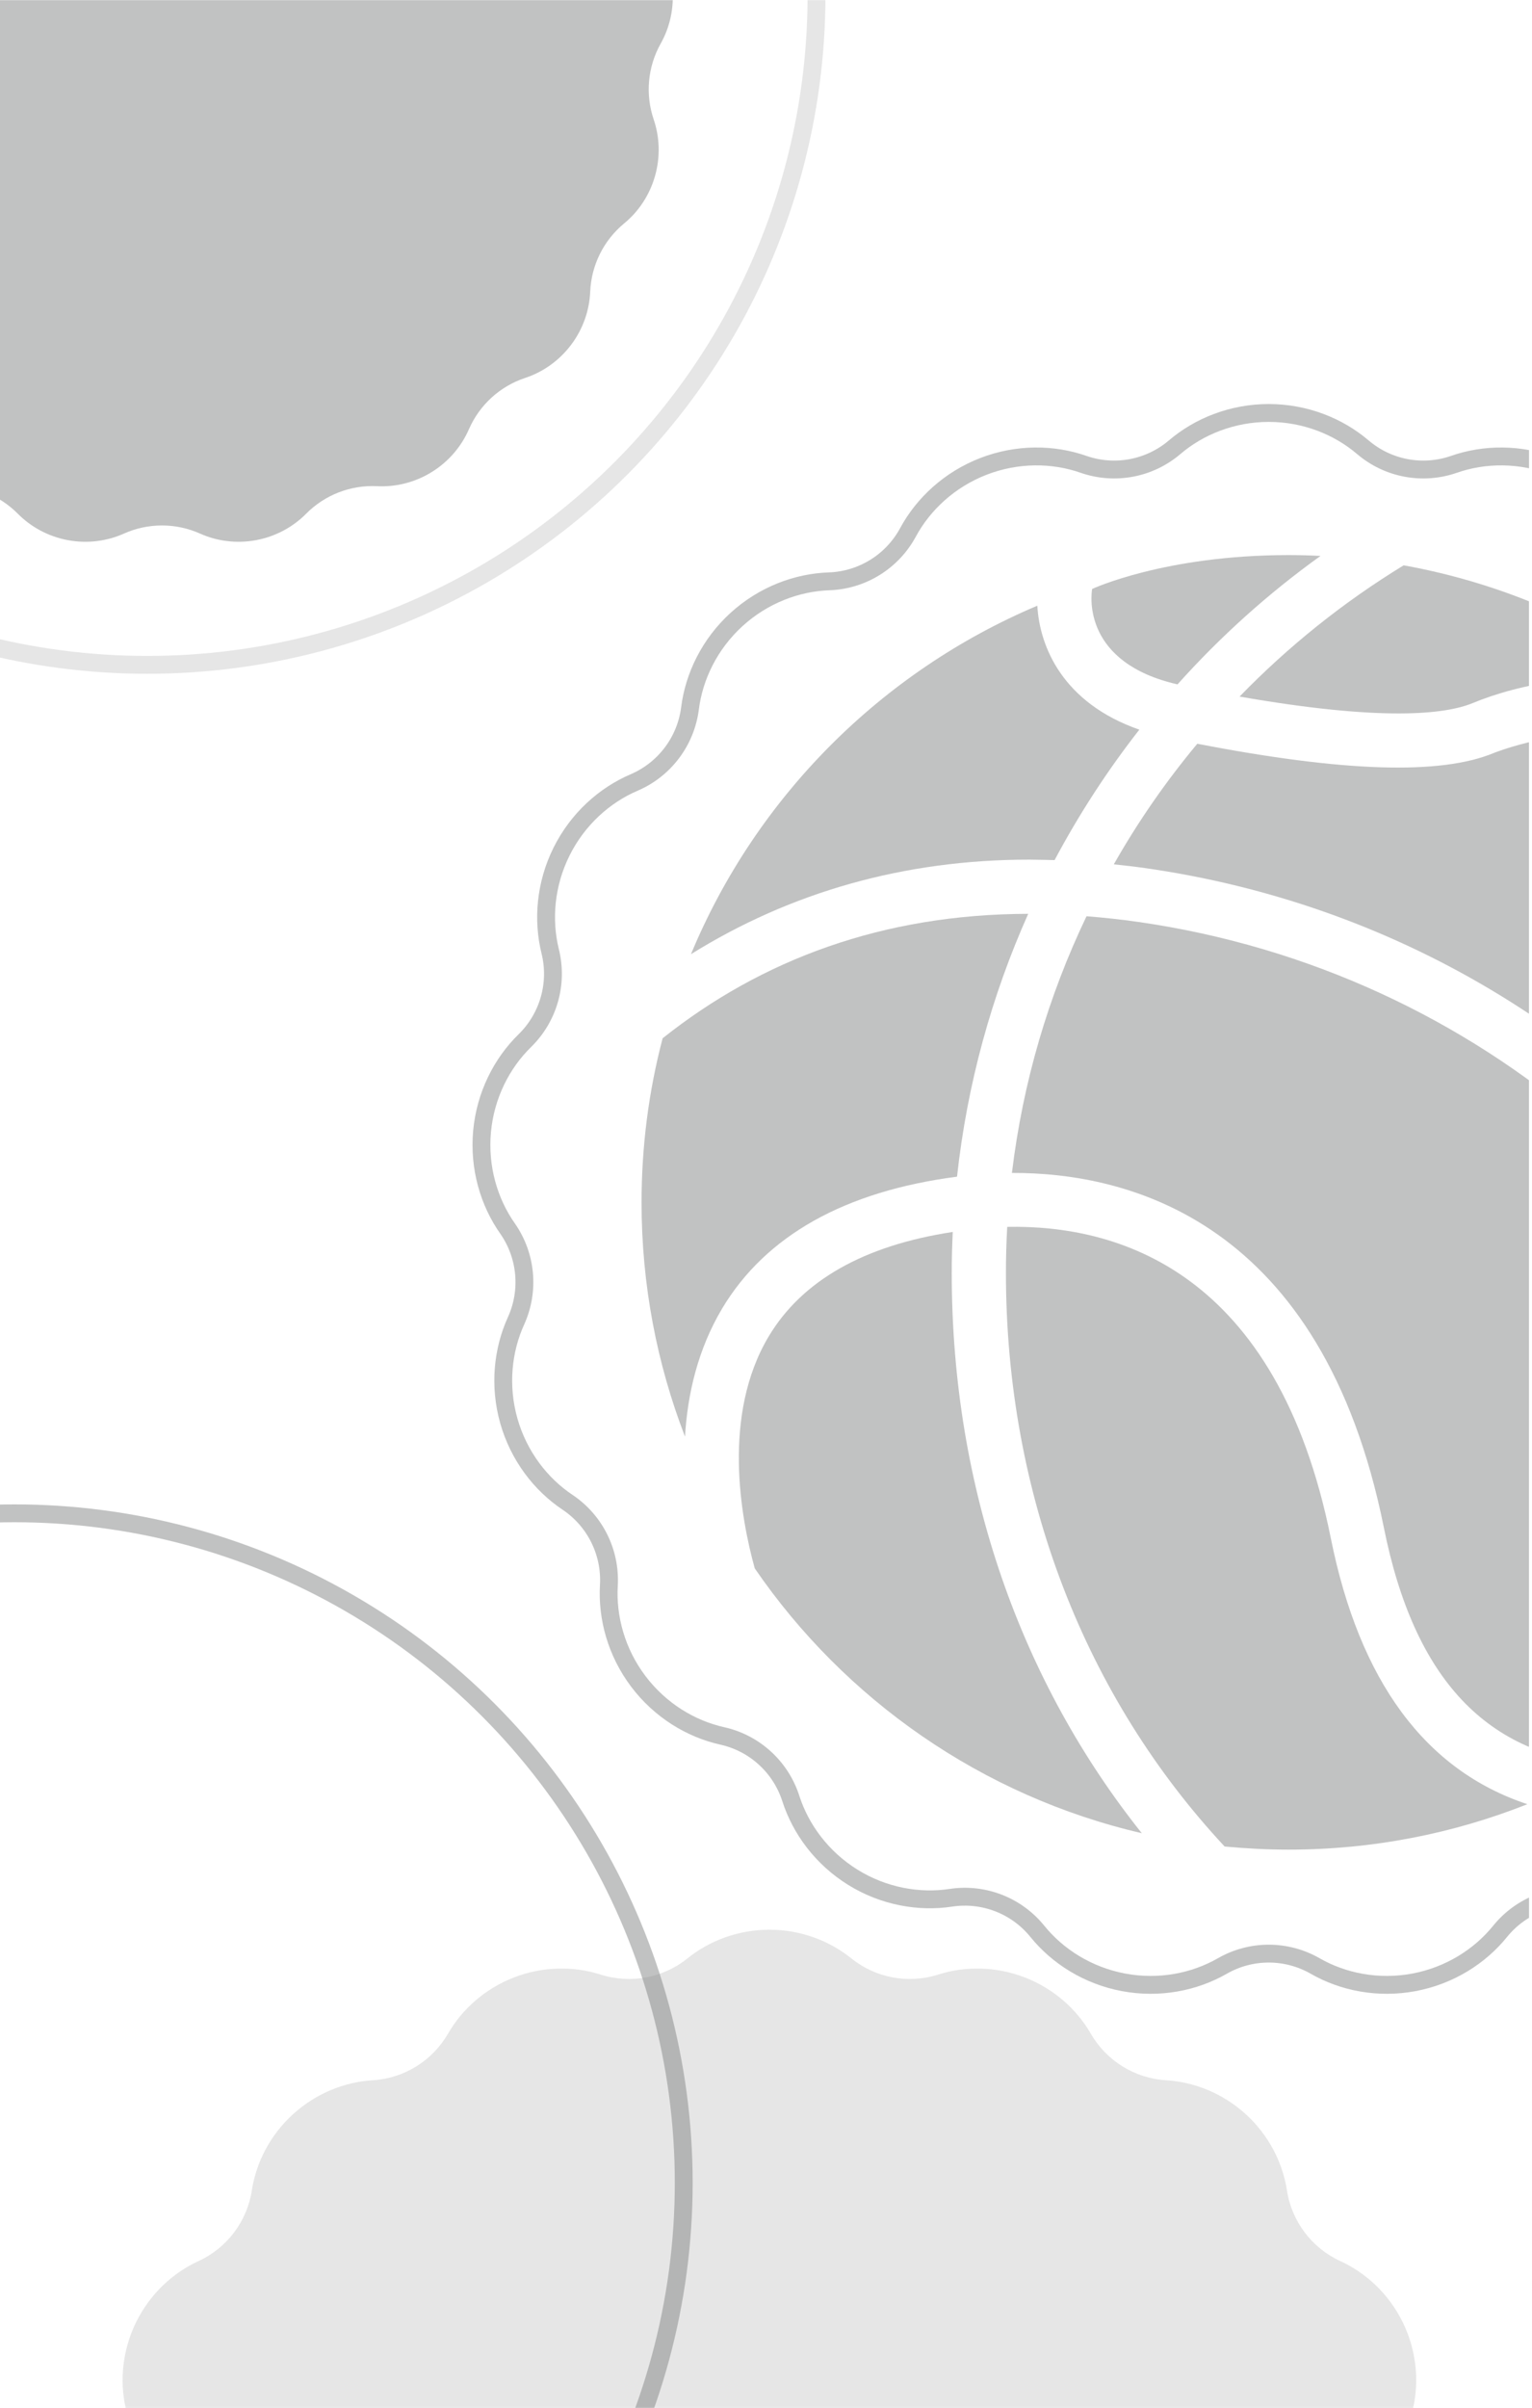 <?xml version="1.0" encoding="UTF-8" standalone="no"?>
<!DOCTYPE svg PUBLIC "-//W3C//DTD SVG 1.1//EN" "http://www.w3.org/Graphics/SVG/1.1/DTD/svg11.dtd">
<svg width="100%" height="100%" viewBox="0 0 429 674" version="1.1" xmlns="http://www.w3.org/2000/svg" xmlns:xlink="http://www.w3.org/1999/xlink" xml:space="preserve" xmlns:serif="http://www.serif.com/" style="fill-rule:evenodd;clip-rule:evenodd;stroke-miterlimit:1.5;">
    <g transform="matrix(1,0,0,1,-7014.48,-184.986)">
        <g transform="matrix(1,0,0,1,-0.433,0)">
            <g transform="matrix(1.727,0,0,1.488,6474.23,-210.775)">
                <rect x="313" y="266" width="248" height="453" style="fill:none;"/>
                <clipPath id="_clip1">
                    <rect x="313" y="266" width="248" height="453"/>
                </clipPath>
                <g clip-path="url(#_clip1)">
                    <g transform="matrix(0.579,0,0,0.672,-2591.27,73.988)">
                        <circle cx="5057.4" cy="284.402" r="187.402" style="fill:none;stroke:rgb(132,134,134);stroke-opacity:0.2;stroke-width:5px;"/>
                    </g>
                    <g transform="matrix(0.579,0,0,0.672,-2612.8,485.466)">
                        <circle cx="5057.4" cy="284.402" r="187.402" style="fill:none;stroke:rgb(132,134,134);stroke-opacity:0.5;stroke-width:5px;"/>
                    </g>
                    <g transform="matrix(6.743,0,0,7.829,417.102,370.35)">
                        <g opacity="0.5">
                            <path d="M11.939,8.819C11.519,8.759 11.105,8.715 10.7,8.683C9.786,10.591 9.17,12.664 8.906,14.851C11.705,14.841 16.363,15.997 17.849,23.369C18.58,27.018 20.328,28.877 23.257,29.082C25.675,27.705 27.683,25.696 29.066,23.285C26.671,15.833 20.206,10.006 11.939,8.819Z" style="fill:rgb(132,134,134);fill-rule:nonzero;"/>
                            <path d="M7.483,16.269C5.35,16.593 3.862,17.437 3.061,18.773C1.927,20.663 2.386,23.144 2.722,24.353C4.886,27.507 8.184,29.825 12.029,30.716C9.147,27.105 7.459,22.458 7.459,17.259C7.458,16.927 7.469,16.599 7.483,16.269Z" style="fill:rgb(132,134,134);fill-rule:nonzero;"/>
                            <path d="M9.932,7.334C10.521,6.23 11.201,5.182 11.97,4.2C10.135,3.56 9.573,2.216 9.517,1.221C5.762,2.808 2.754,5.825 1.188,9.595C3.576,8.108 6.31,7.323 9.321,7.323C9.522,7.325 9.728,7.33 9.932,7.334Z" style="fill:rgb(132,134,134);fill-rule:nonzero;"/>
                            <path d="M7.586,14.941C7.83,12.715 8.419,10.591 9.298,8.625C5.803,8.632 2.885,9.725 0.507,11.615C0.175,12.874 0,14.196 0,15.562C0,17.542 0.37,19.441 1.045,21.187C1.105,20.163 1.354,19.089 1.939,18.107C2.989,16.355 4.891,15.291 7.586,14.941Z" style="fill:rgb(132,134,134);fill-rule:nonzero;"/>
                            <path d="M12.888,3.112C13.917,1.963 15.072,0.925 16.327,0.025C16.071,0.012 15.814,0.005 15.56,0.005C12.578,0.005 10.835,0.819 10.835,0.819C10.804,1.003 10.618,2.593 12.888,3.112Z" style="fill:rgb(132,134,134);fill-rule:nonzero;"/>
                            <path d="M28.184,6.471L28.157,6.49C25.243,2.848 20.538,4.743 20.489,4.762C19.21,5.292 16.876,5.218 13.364,4.538C12.613,5.438 11.94,6.407 11.356,7.436C11.61,7.462 11.868,7.492 12.128,7.529C18.062,8.38 23.306,11.495 26.899,16.29C28.149,17.96 29.147,19.764 29.878,21.654C30.678,19.784 31.118,17.722 31.118,15.562C31.115,12.167 30.029,9.027 28.184,6.471Z" style="fill:rgb(132,134,134);fill-rule:nonzero;"/>
                            <path d="M19.99,3.56C21.076,3.108 22.933,2.724 24.855,3.09C22.966,1.674 20.742,0.687 18.326,0.251C16.879,1.134 15.555,2.195 14.38,3.405C17.811,4.004 19.324,3.835 19.99,3.56Z" style="fill:rgb(132,134,134);fill-rule:nonzero;"/>
                            <path d="M16.574,23.626C15.281,17.204 11.454,16.095 8.793,16.147C8.772,16.514 8.762,16.882 8.762,17.253C8.762,22.606 10.684,27.46 14.021,31.036C14.527,31.083 15.041,31.111 15.562,31.111C17.585,31.111 19.523,30.724 21.301,30.019C18.85,29.208 17.266,27.07 16.574,23.626Z" style="fill:rgb(132,134,134);fill-rule:nonzero;"/>
                        </g>
                    </g>
                    <g transform="matrix(0.524,0,0,0.609,-3352.76,160.058)">
                        <path d="M7331.17,317.346C7340.82,320.694 7351.53,318.693 7359.32,312.084C7366.91,305.606 7377.23,301.474 7388.47,301.474C7399.71,301.474 7410.03,305.606 7417.62,312.085C7425.41,318.694 7436.11,320.694 7445.77,317.346C7455.19,314.048 7466.3,313.921 7476.78,317.982C7487.26,322.043 7495.39,329.623 7500.13,338.407C7505.01,347.384 7514.27,353.116 7524.48,353.481C7534.45,353.809 7544.86,357.705 7553.17,365.278C7561.47,372.851 7566.31,382.855 7567.56,392.758C7568.86,402.891 7575.43,411.58 7584.82,415.608C7594,419.518 7602.3,426.91 7607.31,436.973C7612.32,447.036 7613.22,458.112 7610.8,467.797C7608.36,477.717 7611.34,488.19 7618.64,495.338C7625.79,502.301 7630.86,512.192 7631.89,523.385C7632.93,534.579 7629.77,545.232 7624.02,553.39C7618.16,561.758 7617.15,572.6 7621.38,581.903C7625.53,590.979 7626.68,602.032 7623.6,612.844C7620.53,623.656 7613.73,632.447 7605.42,637.977C7596.93,643.663 7592.08,653.41 7592.66,663.61C7593.25,673.574 7590.33,684.296 7583.56,693.267C7576.78,702.238 7567.27,707.98 7557.52,710.135C7547.55,712.369 7539.51,719.705 7536.36,729.426C7533.32,738.931 7526.72,747.875 7517.16,753.793C7507.61,759.711 7496.66,761.628 7486.79,760.117C7476.69,758.6 7466.54,762.533 7460.09,770.462C7453.82,778.225 7444.44,784.182 7433.39,786.248C7422.34,788.313 7411.44,786.147 7402.79,781.174C7393.91,776.109 7383.02,776.109 7374.15,781.174C7365.5,786.147 7354.6,788.313 7343.55,786.248C7332.5,784.182 7323.12,778.225 7316.84,770.461C7310.4,762.533 7300.25,758.6 7290.14,760.118C7280.28,761.628 7269.33,759.711 7259.77,753.793C7250.22,747.875 7243.62,738.931 7240.57,729.426C7237.43,719.705 7229.38,712.37 7219.41,710.135C7209.67,707.98 7200.15,702.238 7193.38,693.267C7186.6,684.296 7183.69,673.574 7184.28,663.61C7184.86,653.41 7180,643.663 7171.52,637.978C7163.21,632.447 7156.41,623.656 7153.33,612.844C7150.26,602.032 7151.41,590.979 7155.56,581.903C7159.78,572.6 7158.78,561.758 7152.92,553.39C7147.17,545.232 7144.01,534.579 7145.04,523.385C7146.08,512.192 7151.15,502.301 7158.3,495.339C7165.6,488.19 7168.58,477.717 7166.13,467.797C7163.72,458.112 7164.62,447.036 7169.63,436.973C7174.64,426.91 7182.94,419.518 7192.12,415.609C7201.51,411.58 7208.07,402.891 7209.38,392.758C7210.62,382.855 7215.46,372.851 7223.77,365.278C7232.08,357.705 7242.49,353.809 7252.46,353.481C7262.67,353.116 7271.93,347.384 7276.81,338.407C7281.55,329.623 7289.67,322.043 7300.16,317.982C7310.64,313.921 7321.75,314.048 7331.17,317.346Z" style="fill:none;stroke:rgb(132,134,134);stroke-opacity:0.5;stroke-width:5.52px;stroke-linecap:round;stroke-linejoin:round;"/>
                    </g>
                    <g transform="matrix(0.34,0,0,0.395,-2172.74,57.011)">
                        <path d="M7327.01,316.125C7339.34,319.086 7352.33,316.656 7362.75,309.443C7369.89,304.504 7378.84,301.474 7388.47,301.474C7398.1,301.474 7407.04,304.504 7414.18,309.444C7424.6,316.656 7437.6,319.086 7449.92,316.124C7458.36,314.098 7467.8,314.505 7476.78,317.982C7485.76,321.46 7493.01,327.518 7497.88,334.703C7504.99,345.193 7516.23,352.154 7528.79,353.843C7537.4,355.004 7546.05,358.792 7553.17,365.278C7560.28,371.763 7564.85,380.031 7566.8,388.492C7569.64,400.841 7577.61,411.394 7588.71,417.506C7596.32,421.697 7603.02,428.356 7607.31,436.973C7611.6,445.591 7612.87,454.951 7611.64,463.545C7609.82,476.086 7613.44,488.806 7621.59,498.515C7627.16,505.169 7631.01,513.8 7631.89,523.385C7632.78,532.971 7630.59,542.16 7626.33,549.726C7620.11,560.766 7618.89,573.934 7622.98,585.93C7625.77,594.149 7626.24,603.585 7623.6,612.844C7620.97,622.103 7615.61,629.88 7608.9,635.396C7599.11,643.444 7593.22,655.282 7592.69,667.943C7592.33,676.618 7589.36,685.585 7583.56,693.267C7577.76,700.949 7569.95,706.264 7561.7,708.985C7549.67,712.953 7539.89,721.863 7534.83,733.48C7531.36,741.438 7525.35,748.725 7517.16,753.793C7508.98,758.861 7499.78,760.995 7491.11,760.554C7478.45,759.907 7466.12,764.685 7457.2,773.689C7451.09,779.856 7442.85,784.479 7433.39,786.248C7423.93,788.017 7414.57,786.682 7406.65,783.139C7395.08,777.964 7381.86,777.964 7370.29,783.139C7362.36,786.682 7353.01,788.017 7343.55,786.248C7334.09,784.479 7325.85,779.856 7319.74,773.688C7310.82,764.684 7298.49,759.907 7285.83,760.555C7277.16,760.995 7267.96,758.861 7259.77,753.793C7251.59,748.725 7245.57,741.438 7242.11,733.48C7237.04,721.863 7227.27,712.953 7215.24,708.985C7206.99,706.264 7199.18,700.949 7193.38,693.267C7187.58,685.585 7184.6,676.618 7184.24,667.943C7183.72,655.282 7177.82,643.444 7168.03,635.397C7161.33,629.88 7155.97,622.103 7153.33,612.844C7150.7,603.585 7151.16,594.149 7153.96,585.93C7158.05,573.934 7156.83,560.767 7150.61,549.727C7146.35,542.16 7144.15,532.971 7145.04,523.385C7145.93,513.8 7149.77,505.169 7155.35,498.515C7163.49,488.806 7167.11,476.086 7165.3,463.545C7164.06,454.951 7165.34,445.591 7169.63,436.973C7173.92,428.356 7180.62,421.697 7188.23,417.506C7199.33,411.394 7207.3,400.841 7210.14,388.492C7212.09,380.031 7216.66,371.763 7223.77,365.278C7230.89,358.792 7239.54,355.004 7248.14,353.844C7260.7,352.154 7271.95,345.192 7279.06,334.703C7283.93,327.518 7291.18,321.46 7300.16,317.982C7309.13,314.505 7318.57,314.098 7327.01,316.125Z" style="fill:rgb(132,134,134);fill-opacity:0.5;"/>
                    </g>
                    <g transform="matrix(0.469,0,0,0.544,-3027.36,464.98)">
                        <path d="M7330.1,316.988C7340.44,320.281 7351.74,318.168 7360.19,311.362C7367.69,305.301 7377.65,301.474 7388.47,301.474C7399.29,301.474 7409.25,305.301 7416.75,311.363C7425.2,318.169 7436.5,320.281 7446.84,316.986C7456.02,314.045 7466.69,314.074 7476.78,317.982C7486.87,321.89 7494.77,329.057 7499.58,337.42C7505,346.819 7514.77,352.87 7525.6,353.533C7535.23,354.107 7545.17,357.99 7553.17,365.278C7561.16,372.566 7565.94,382.105 7567.4,391.639C7569.06,402.361 7575.99,411.535 7585.85,416.065C7594.62,420.078 7602.49,427.289 7607.31,436.973C7612.13,446.657 7613.14,457.28 7611.06,466.697C7608.74,477.294 7611.88,488.351 7619.44,496.136C7626.17,503.048 7630.9,512.613 7631.89,523.385C7632.89,534.157 7630,544.429 7624.66,552.459C7618.66,561.5 7617.6,572.946 7621.83,582.935C7625.61,591.81 7626.57,602.439 7623.6,612.844C7620.64,623.249 7614.24,631.783 7606.35,637.339C7597.49,643.603 7592.37,653.894 7592.71,664.739C7593.03,674.379 7590.08,684.634 7583.56,693.267C7577.04,701.9 7567.98,707.543 7558.62,709.876C7548.1,712.518 7539.6,720.263 7536,730.497C7532.82,739.6 7526.36,748.098 7517.16,753.793C7507.97,759.488 7497.48,761.478 7487.91,760.273C7477.15,758.935 7466.43,763.088 7459.37,771.33C7453.11,778.668 7444.02,784.26 7433.39,786.248C7422.76,788.236 7412.26,786.304 7403.77,781.723C7394.22,776.586 7382.72,776.587 7373.16,781.724C7364.68,786.304 7354.18,788.236 7343.55,786.248C7332.91,784.26 7323.82,778.668 7317.57,771.33C7310.51,763.088 7299.79,758.935 7289.02,760.274C7279.45,761.478 7268.97,759.488 7259.77,753.793C7250.57,748.098 7244.12,739.6 7240.93,730.497C7237.33,720.263 7228.84,712.518 7218.31,709.877C7208.95,707.543 7199.9,701.9 7193.38,693.267C7186.86,684.634 7183.91,674.379 7184.23,664.739C7184.57,653.894 7179.44,643.604 7170.58,637.339C7162.7,631.783 7156.29,623.249 7153.33,612.844C7150.37,602.439 7151.33,591.81 7155.11,582.936C7159.34,572.947 7158.28,561.5 7152.28,552.459C7146.94,544.429 7144.05,534.157 7145.04,523.385C7146.04,512.613 7150.77,503.048 7157.5,496.137C7165.06,488.352 7168.2,477.295 7165.88,466.698C7163.79,457.28 7164.81,446.657 7169.63,436.973C7174.45,427.289 7182.32,420.078 7191.09,416.065C7200.95,411.535 7207.87,402.361 7209.53,391.639C7210.99,382.105 7215.78,372.566 7223.77,365.278C7231.77,357.99 7241.7,354.107 7251.33,353.533C7262.16,352.871 7271.94,346.818 7277.36,337.42C7282.16,329.057 7290.07,321.89 7300.16,317.982C7310.24,314.074 7320.91,314.045 7330.1,316.988Z" style="fill:rgb(132,134,134);fill-opacity:0.2;"/>
                    </g>
                </g>
            </g>
        </g>
    </g>
</svg>
